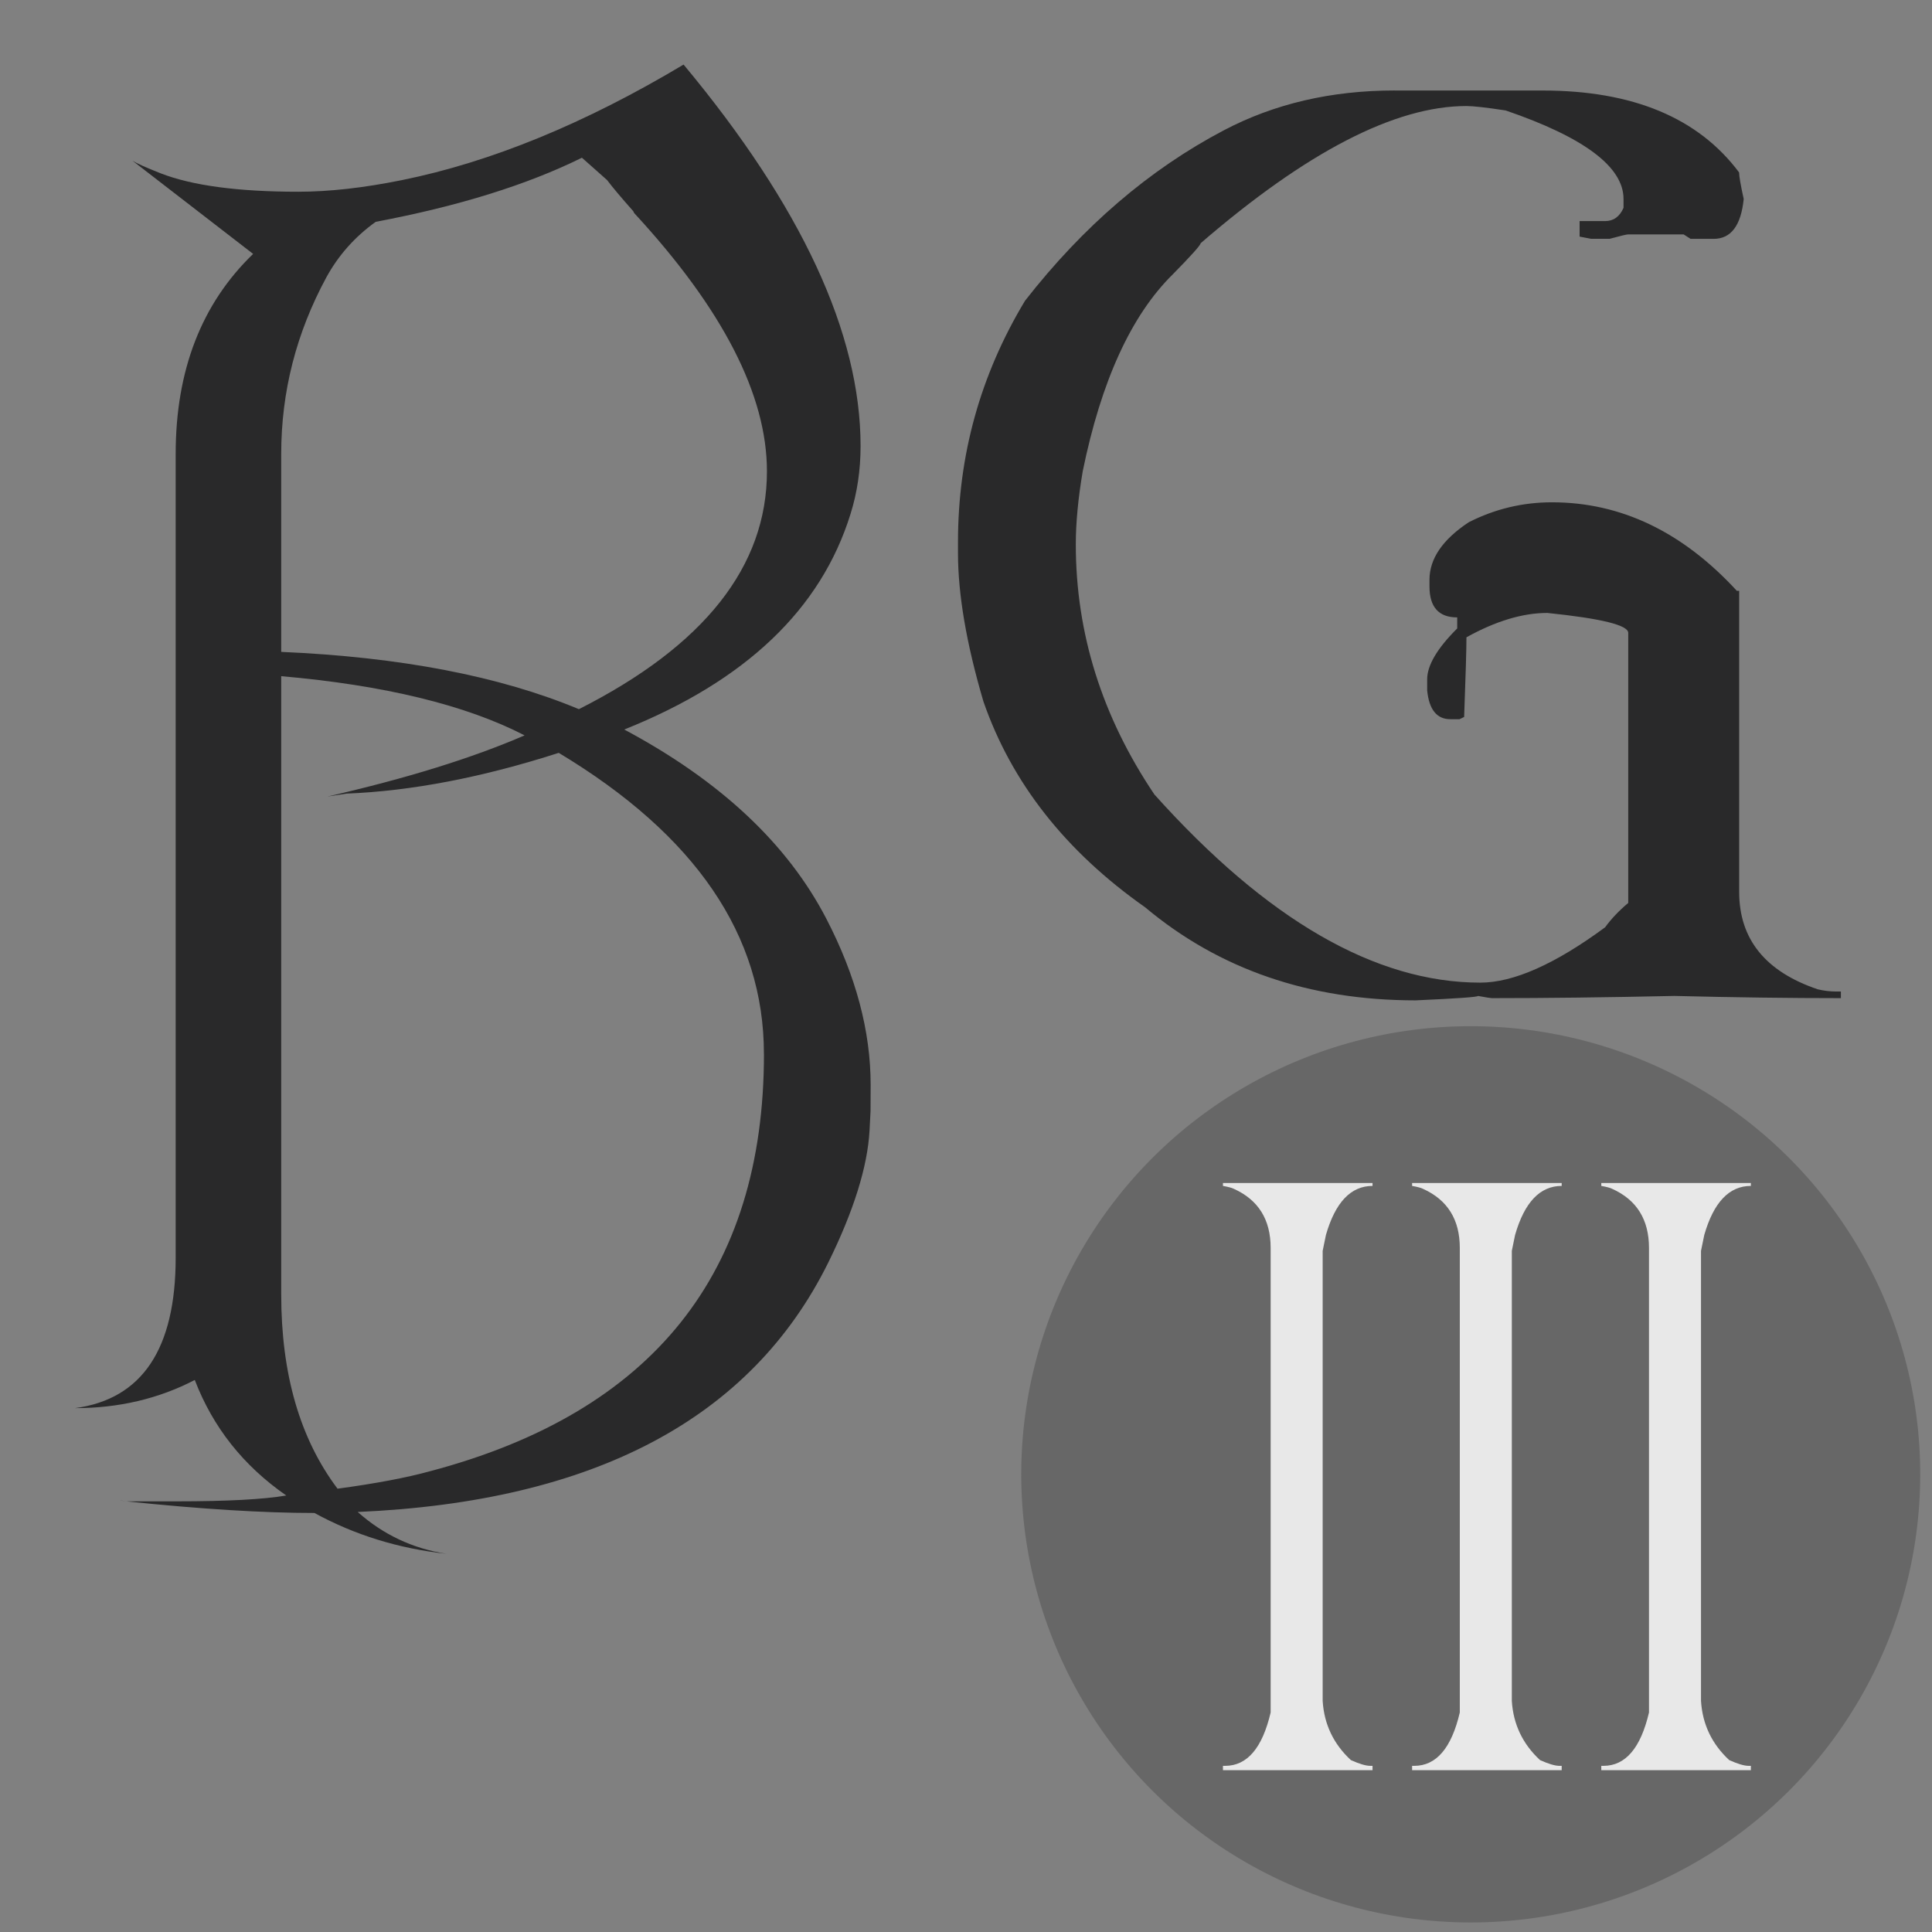 <?xml version="1.0" encoding="UTF-8" standalone="no"?>
<svg
   xmlns:dc="http://purl.org/dc/elements/1.1/"
   xmlns:cc="http://creativecommons.org/ns#"
   xmlns:rdf="http://www.w3.org/1999/02/22-rdf-syntax-ns#"
   xmlns:svg="http://www.w3.org/2000/svg"
   xmlns="http://www.w3.org/2000/svg"
   xmlns:sodipodi="http://sodipodi.sourceforge.net/DTD/sodipodi-0.dtd"
   xmlns:inkscape="http://www.inkscape.org/namespaces/inkscape"
   width="64"
   height="64"
   version="1.1"
   id="svg73"
   sodipodi:docname="steam_icon_1086940.svg"
   inkscape:version="1.0.2 (e86c870879, 2021-01-15)">
  <rect width="100%" height="100%" fill="#808080" stroke="none"/>
  <ellipse
     style="fill:#676767;stroke-width:0.929"
     cx="48.72"
     cy="48.839"
     id="circle12"
     rx="14.89"
     ry="14.845" />
  <sodipodi:namedview
     pagecolor="#ffffff"
     bordercolor="#666666"
     borderopacity="1"
     objecttolerance="10"
     gridtolerance="10"
     guidetolerance="10"
     inkscape:pageopacity="0"
     inkscape:pageshadow="2"
     inkscape:window-width="1717"
     inkscape:window-height="798"
     id="namedview75"
     showgrid="false"
     inkscape:zoom="12.578125"
     inkscape:cx="32"
     inkscape:cy="53.586305"
     inkscape:window-x="143"
     inkscape:window-y="102"
     inkscape:window-maximized="0"
     inkscape:current-layer="svg73"
     inkscape:document-rotation="0" />
  <defs
     id="defs29">
    <linearGradient
       id="b"
       x1="399.57"
       x2="399.57"
       y1="545.8"
       y2="517.8"
       gradientTransform="matrix(2.143,0,0,2.143,-826.36,-1107.5)"
       gradientUnits="userSpaceOnUse">
      <stop
         stop-color="#3889e9"
         offset="0"
         id="stop2" />
      <stop
         stop-color="#5ea5fb"
         offset="1"
         id="stop4" />
    </linearGradient>
    <linearGradient
       id="linearGradient862"
       x1="7.937"
       x2="7.937"
       y1="15.081"
       y2="1.852"
       gradientTransform="matrix(3.374 0 0 3.374 3.431 3.428)"
       gradientUnits="userSpaceOnUse">
      <stop
         stop-color="#f1efeb"
         offset="0"
         id="stop7" />
      <stop
         stop-color="#fff"
         offset="1"
         id="stop9" />
    </linearGradient>
    <linearGradient
       id="linearGradient910"
       x1="7.937"
       x2="7.937"
       y1="15.081"
       y2="1.852"
       gradientTransform="scale(3.78)"
       gradientUnits="userSpaceOnUse">
      <stop
         stop-color="#613583"
         offset="0"
         id="stop12" />
      <stop
         stop-color="#a663c0"
         offset="1"
         id="stop14" />
    </linearGradient>
    <linearGradient
       id="linearGradient932"
       x1="379.24"
       x2="374.24"
       y1="546.85"
       y2="546.85"
       gradientTransform="matrix(2.143 0 0 2.143 -769.68 -1134.5)"
       gradientUnits="userSpaceOnUse">
      <stop
         stop-color="#f6f5f4"
         offset="0"
         id="stop17" />
      <stop
         stop-color="#fff"
         offset=".6"
         id="stop19" />
      <stop
         stop-color="#dddbd8"
         offset="1"
         id="stop21" />
    </linearGradient>
    <linearGradient
       id="linearGradient1146"
       x1="18"
       x2="18"
       y1="52"
       y2="12"
       gradientUnits="userSpaceOnUse">
      <stop
         stop-color="#5e337f"
         offset="0"
         id="stop24" />
      <stop
         stop-color="#ab60bf"
         offset="1"
         id="stop26" />
    </linearGradient>
  </defs>
  <circle
     cx="32.02"
     cy="32.044"
     r="30.001"
     fill-opacity="0"
     stroke-width="1.571"
     id="circle39" />
  <circle
     cx="32.02"
     cy="32.044"
     r="0"
     fill="url(#b)"
     stroke-width="1.571"
     id="circle41" />
  <g
     aria-label="B"
     id="text32"
     style="font-style:normal;font-variant:normal;font-weight:normal;font-stretch:normal;font-size:40px;line-height:1.25;font-family:'Endor Alt';-inkscape-font-specification:'Endor Alt';fill:#29292a"
     transform="matrix(1.729,0,0,1.669,-24.303,-14.536)">
    <path
       d="m 30.735,30.762 -0.019,0.385 q -0.058,1.079 -0.79,2.62 -2.216,4.644 -9.017,4.952 0.732,0.674 1.696,0.829 -1.368,-0.154 -2.524,-0.809 -1.464,0 -3.603,-0.231 -0.135,-0.019 -0.116,-0.019 l 0.116,0.019 h 0.963 q 1.445,0 2.1,-0.116 -1.233,-0.886 -1.753,-2.293 -1.04,0.559 -2.293,0.559 1.927,-0.27 1.927,-2.987 V 17.718 q 0,-2.486 1.484,-3.969 l -2.312,-1.85 q 0.116,0.077 0.539,0.25 0.906,0.366 2.64,0.366 0.886,0 1.985,-0.231 2.563,-0.539 5.395,-2.293 3.391,4.22 3.391,7.572 0,0.713 -0.193,1.349 -0.848,2.832 -4.335,4.277 2.755,1.522 3.873,3.757 0.848,1.696 0.848,3.295 z M 28.75,18.064 q 0,-2.274 -2.543,-5.125 l -0.019,-0.039 q -0.347,-0.405 -0.501,-0.617 l -0.482,-0.443 q -1.58,0.809 -3.95,1.272 -0.597,0.443 -0.944,1.098 -0.867,1.657 -0.867,3.507 v 3.931 q 3.43,0.154 5.703,1.137 3.603,-1.888 3.603,-4.721 z m -0.058,11.561 q 0,-3.526 -3.931,-5.973 -2.197,0.732 -4.066,0.809 l -0.366,0.058 Q 22.604,23.98 24.107,23.305 22.411,22.4 19.444,22.13 V 34.403 q 0,2.37 1.079,3.854 1.098,-0.154 1.773,-0.347 6.397,-1.753 6.397,-8.285 z"
       id="path38"
       style="fill:#29292a" />
  </g>
  <g
     aria-label="G"
     id="text36"
     style="font-size:26.667px;line-height:1.25;font-family:'Antique Quest St';-inkscape-font-specification:'Antique Quest St';fill:#29292a"
     transform="matrix(1.47,0,0,1.408,-9.44,-31.32)">
    <path
       d="m 37.852,24.374 h 3.333 q 3.047,0 4.427,1.927 0,0.13 0.104,0.625 -0.091,0.938 -0.677,0.938 H 44.519 L 44.362,27.759 H 43.112 q -0.052,0 -0.417,0.104 h -0.417 l -0.26,-0.052 v -0.365 h 0.573 q 0.286,0 0.417,-0.312 v -0.208 q 0,-1.133 -2.656,-2.083 -0.651,-0.104 -0.885,-0.104 -2.409,0 -5.99,3.229 0,0.065 -0.625,0.729 -1.406,1.445 -2.031,4.635 -0.156,0.964 -0.156,1.719 0,3.138 1.771,5.885 3.802,4.427 7.344,4.427 1.12,0 2.813,-1.302 0.208,-0.299 0.521,-0.573 v -6.354 q 0,-0.273 -1.823,-0.469 -0.833,0 -1.823,0.573 0,0.417 -0.052,1.875 l -0.104,0.052 h -0.208 q -0.456,0 -0.521,-0.677 v -0.26 q 0,-0.495 0.677,-1.198 v -0.26 q -0.625,0 -0.625,-0.729 v -0.156 q 0,-0.742 0.885,-1.354 0.885,-0.469 1.875,-0.469 2.331,0 4.167,2.083 h 0.052 v 7.083 q 0,1.667 1.771,2.292 0.208,0.052 0.417,0.052 h 0.104 v 0.156 q -1.719,0 -3.75,-0.052 -2.305,0.052 -4.115,0.052 -0.039,0 -0.312,-0.052 -0.013,0.039 -1.406,0.104 -3.594,0 -6.094,-2.188 -2.695,-1.979 -3.646,-4.844 -0.573,-2.031 -0.573,-3.49 v -0.26 q 0,-3.06 1.51,-5.677 1.966,-2.63 4.479,-4.01 1.706,-0.938 3.854,-0.938 z"
       id="path41"
       style="fill:#29292a" />
  </g>
  <path
     d="m 40.512,39.189 h 4.955 v 0.096 q -1.077,0 -1.544,1.625 -0.036,0.179 -0.108,0.526 v 14.91 q 0.072,1.159 0.934,1.959 0.422,0.191 0.646,0.191 h 0.072 v 0.143 h -4.955 v -0.143 h 0.072 q 1.095,0 1.508,-1.768 V 41.34 q 0,-1.41 -1.221,-1.959 -0.09,-0.048 -0.359,-0.096 z"
     style="font-size:21.209px;line-height:1.25;font-family:'Antique Quest St';-inkscape-font-specification:'Antique Quest St';fill:#ffffff;stroke-width:0.53;opacity:0.85"
     id="path66" />
  <path
     d="m 46.778,39.189 h 4.955 v 0.096 q -1.077,0 -1.544,1.625 -0.036,0.179 -0.108,0.526 v 14.91 q 0.072,1.159 0.934,1.959 0.422,0.191 0.646,0.191 h 0.072 v 0.143 h -4.955 v -0.143 h 0.072 q 1.095,0 1.508,-1.768 V 41.34 q 0,-1.41 -1.221,-1.959 -0.09,-0.048 -0.359,-0.096 z"
     style="font-size:21.209px;line-height:1.25;font-family:'Antique Quest St';-inkscape-font-specification:'Antique Quest St';fill:#ffffff;stroke-width:0.53;opacity:0.85"
     id="path68-6" />
  <path
     d="m 53.045,39.189 h 4.955 v 0.096 q -1.077,0 -1.544,1.625 -0.036,0.179 -0.108,0.526 v 14.91 q 0.072,1.159 0.934,1.959 0.422,0.191 0.646,0.191 h 0.072 v 0.143 H 53.045 v -0.143 h 0.072 q 1.095,0 1.508,-1.768 V 41.34 q 0,-1.41 -1.221,-1.959 -0.09,-0.048 -0.359,-0.096 z"
     style="font-size:21.209px;line-height:1.25;font-family:'Antique Quest St';-inkscape-font-specification:'Antique Quest St';fill:#ffffff;stroke-width:0.53;opacity:0.85"
     id="path70" />
</svg>
